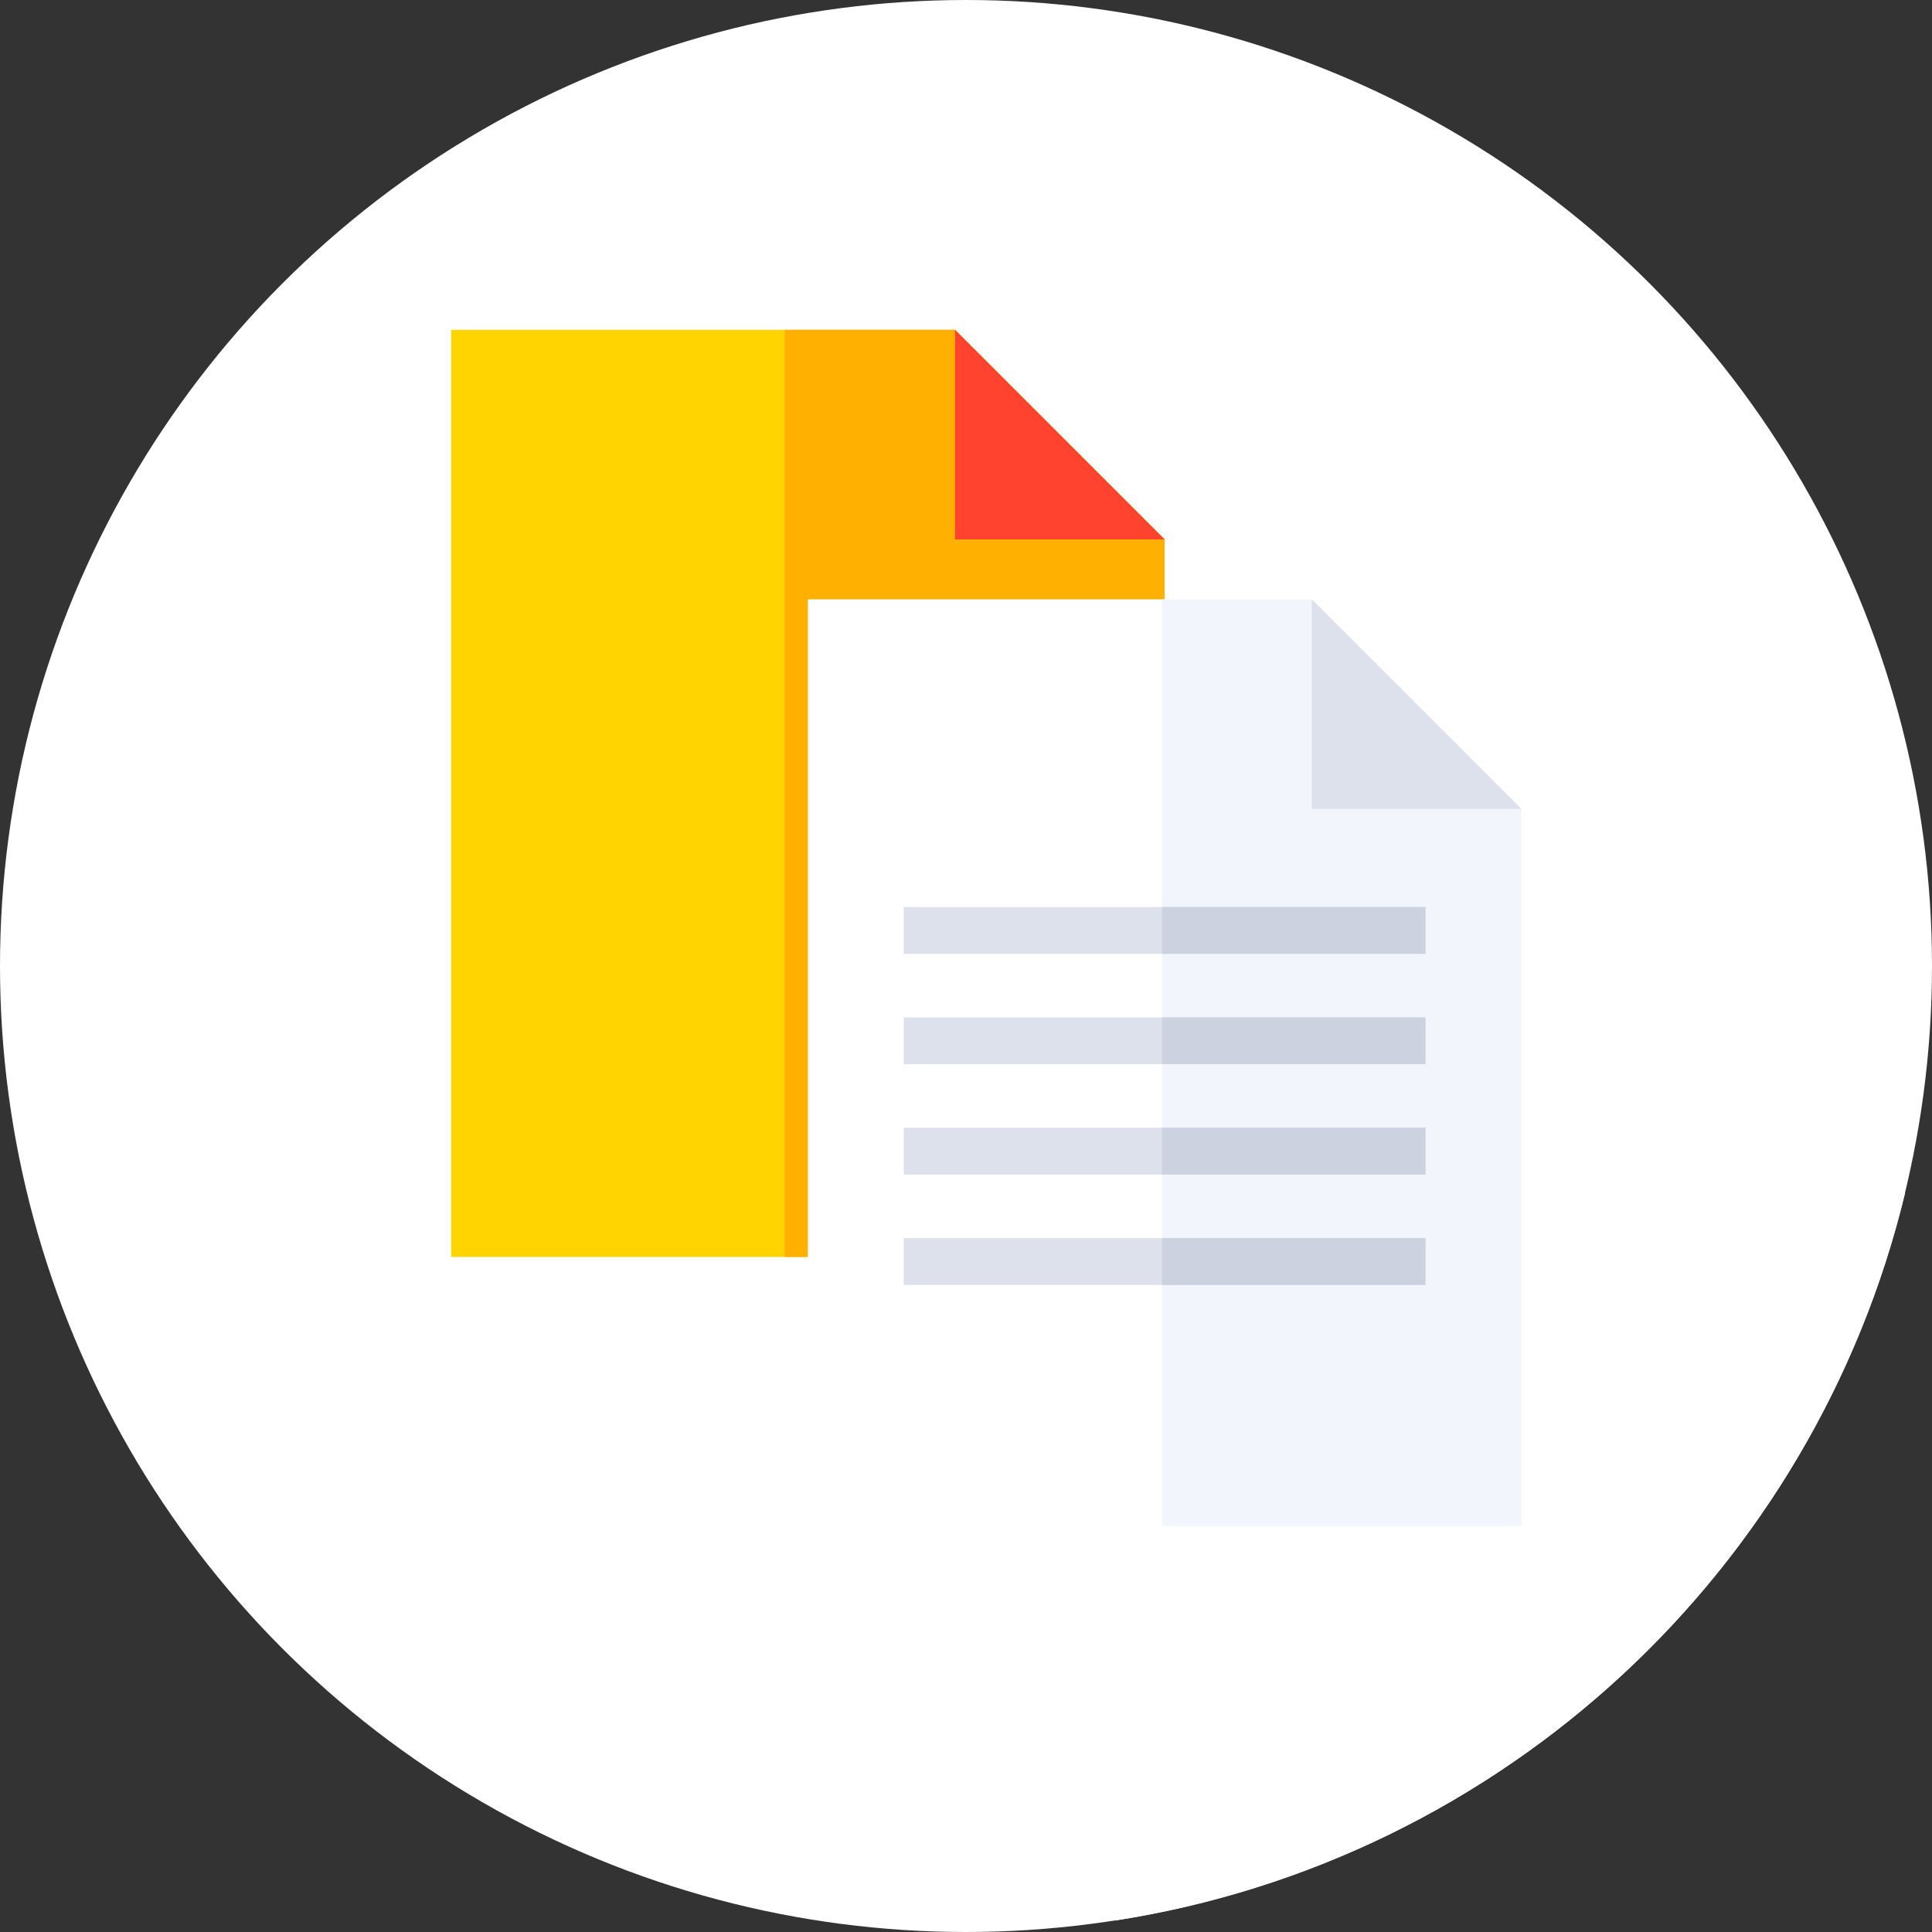 <?xml version="1.0" encoding="iso-8859-1"?>
<!-- Generator: Adobe Illustrator 21.0.0, SVG Export Plug-In . SVG Version: 6.00 Build 0)  -->
<svg version="1.1" id="Capa_1" xmlns="http://www.w3.org/2000/svg" xmlns:xlink="http://www.w3.org/1999/xlink" x="0px" y="0px"
	 viewBox="0 0 512 512" style="enable-background:new 0 0 512 512;" xml:space="preserve">
<rect x="0" y="0" width="512" height="512" fill="#333333" stroke="none"/>
<circle style="fill:white;" cx="256" cy="256" r="256"/>
<path style="fill:white;" d="M295.437,508.976C398.259,493.077,480.856,415.99,504.89,316.09L403.168,214.369l-13.698,9.426
	l-80.84-80.84L119.555,333.094L295.437,508.976z"/>
<polygon style="fill:#FFD400;" points="253.09,87.414 119.555,87.414 119.555,333.094 308.631,333.094 308.631,142.955 "/>
<polygon style="fill:#FFB000;" points="308.631,142.955 253.09,87.414 207.952,87.414 207.952,333.094 308.631,333.094 "/>
<polygon style="fill:#FF432E;" points="253.09,142.955 308.631,142.955 253.09,87.414 "/>
<polygon style="fill:#FFFFFF;" points="347.627,158.828 214.093,158.828 214.093,404.508 403.168,404.508 403.168,214.369 "/>
<polygon style="fill:#F2F6FC;" points="403.168,214.369 347.627,158.828 307.952,158.828 307.952,404.508 403.168,404.508 "/>
<g>
	<polygon style="fill:#DCE1EB;" points="347.627,214.369 403.168,214.369 347.627,158.828 	"/>
	<rect x="239.5" y="240.37" style="fill:#DCE1EB;" width="138.26" height="12.408"/>
</g>
<rect x="307.95" y="240.37" style="fill:#CDD2E1;" width="69.809" height="12.408"/>
<rect x="239.5" y="269.61" style="fill:#DCE1EB;" width="138.26" height="12.408"/>
<rect x="307.95" y="269.61" style="fill:#CDD2E1;" width="69.809" height="12.408"/>
<rect x="239.5" y="298.86" style="fill:#DCE1EB;" width="138.26" height="12.408"/>
<rect x="307.95" y="298.86" style="fill:#CDD2E1;" width="69.809" height="12.408"/>
<rect x="239.5" y="328.11" style="fill:#DCE1EB;" width="138.26" height="12.408"/>
<rect x="307.95" y="328.11" style="fill:#CDD2E1;" width="69.809" height="12.408"/>
<g>
</g>
<g>
</g>
<g>
</g>
<g>
</g>
<g>
</g>
<g>
</g>
<g>
</g>
<g>
</g>
<g>
</g>
<g>
</g>
<g>
</g>
<g>
</g>
<g>
</g>
<g>
</g>
<g>
</g>
</svg>

